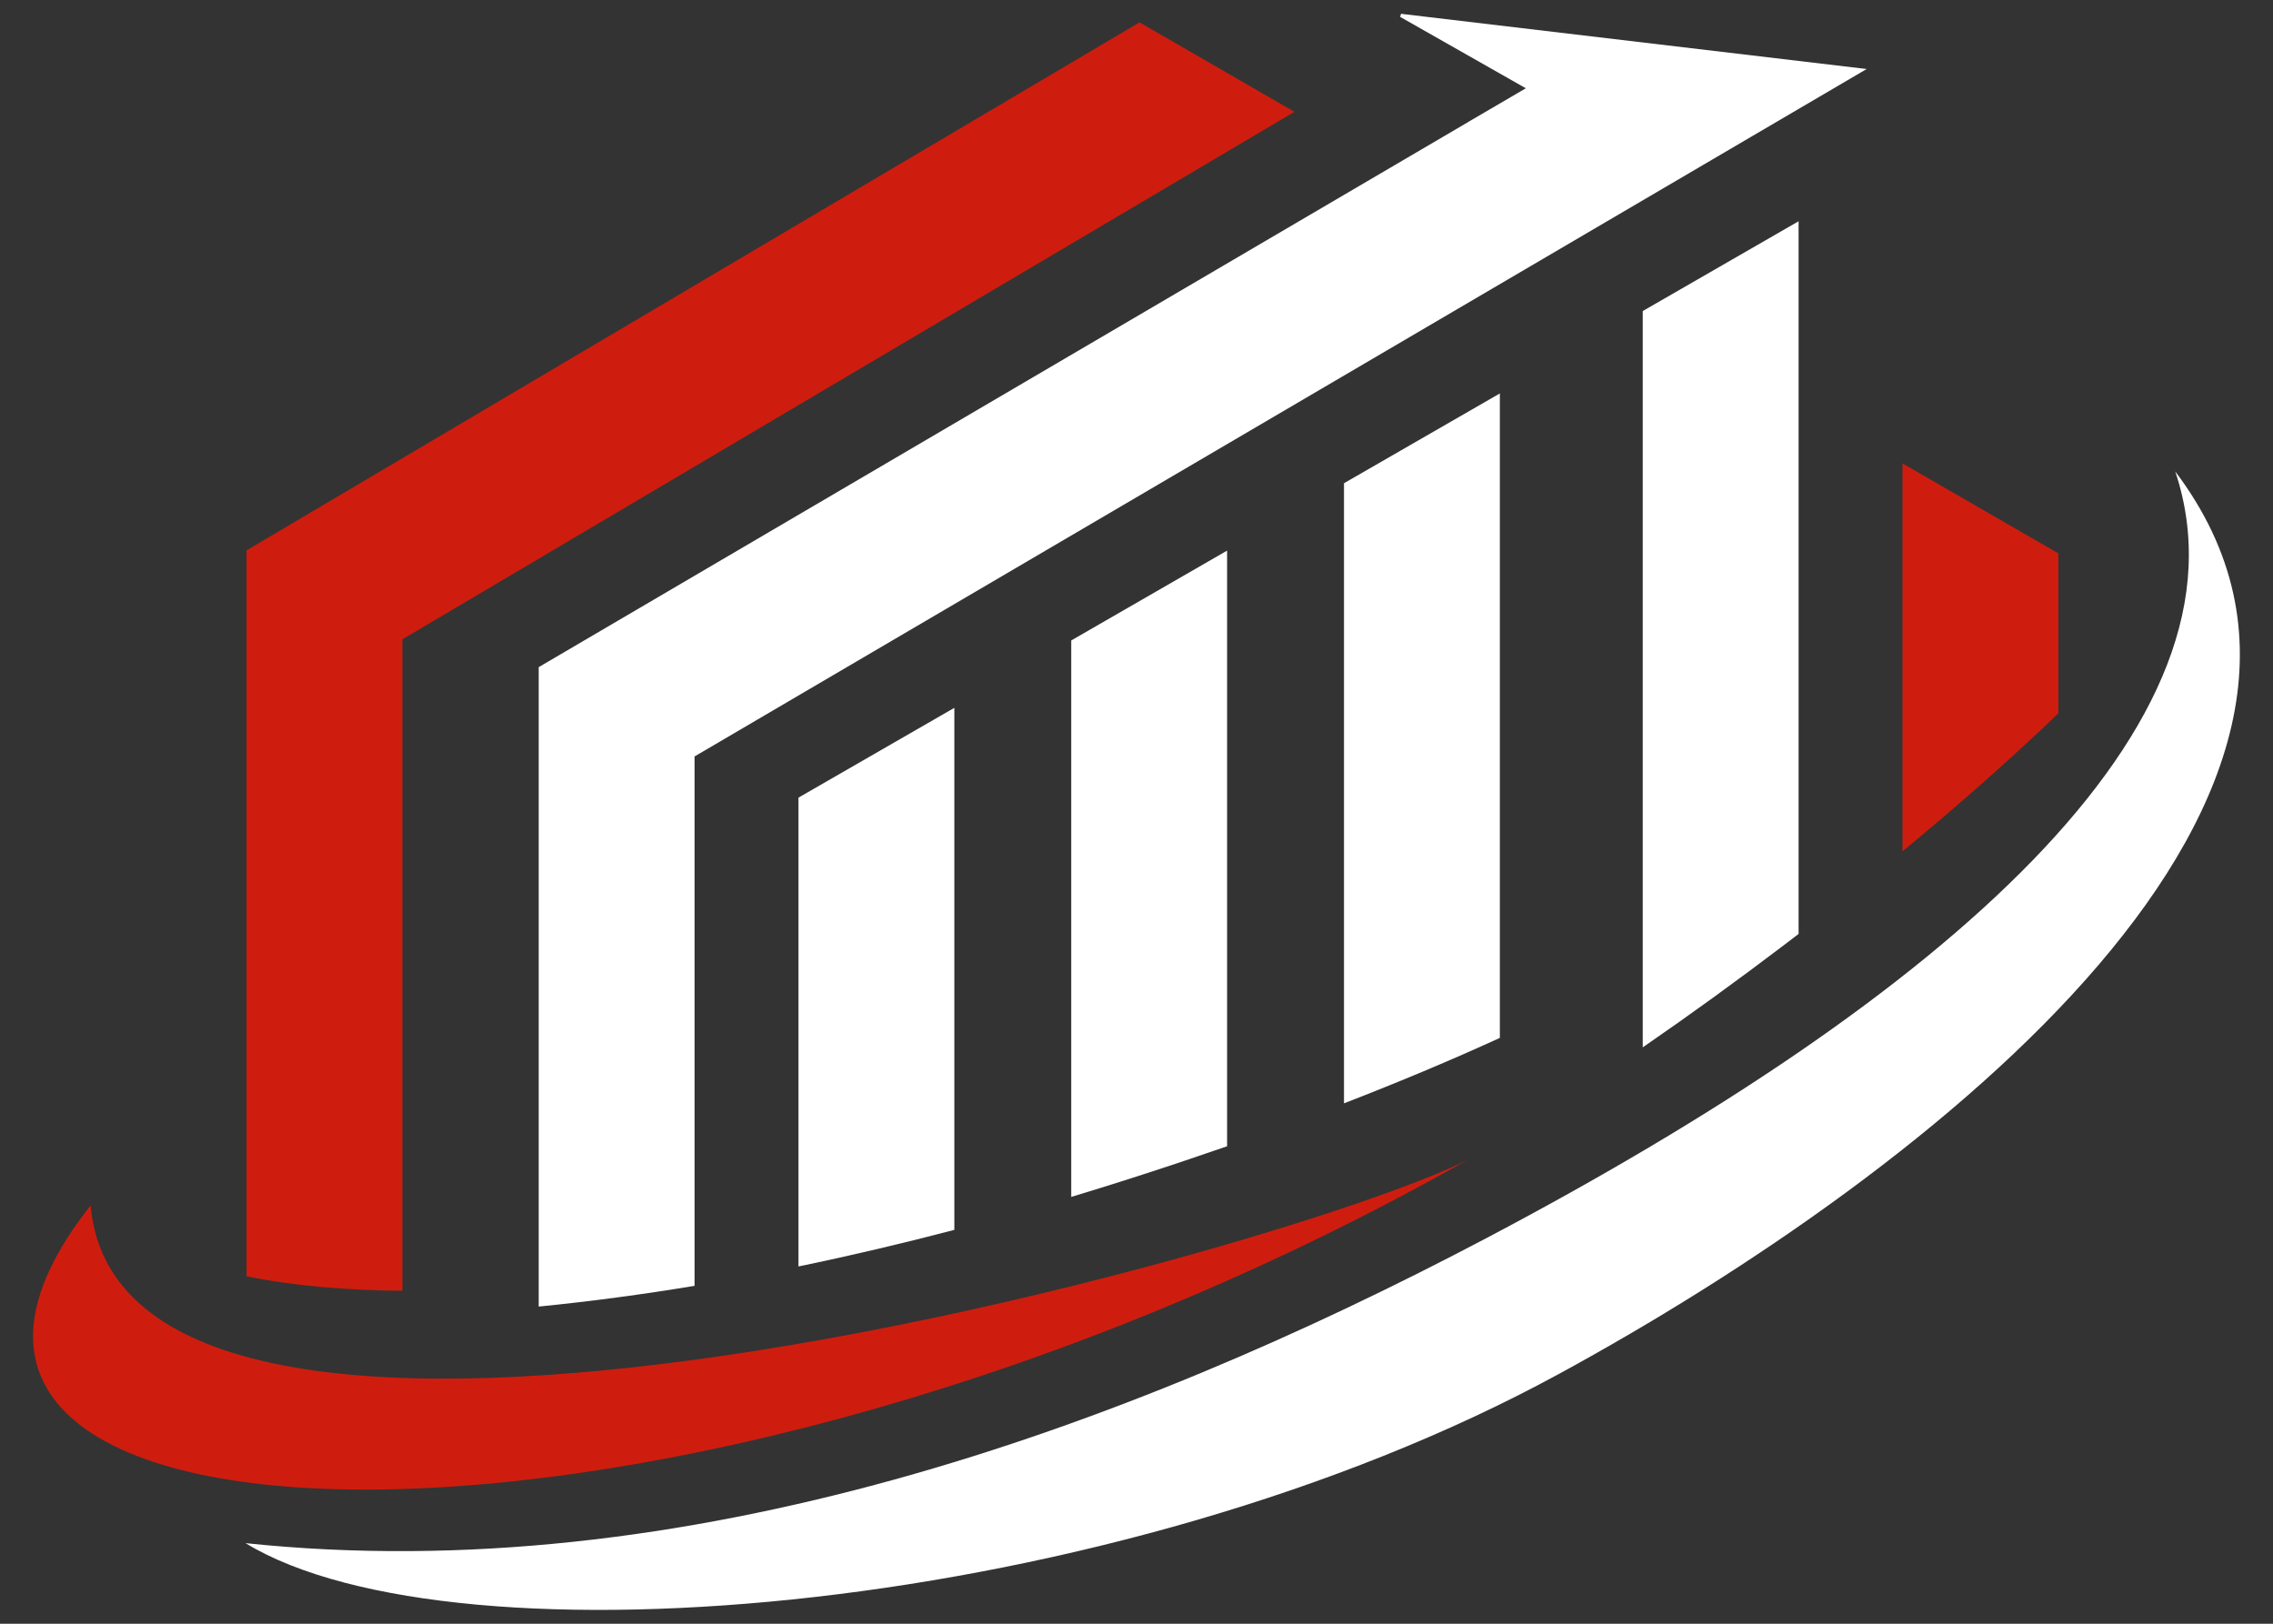 <svg width="42" height="30" viewBox="0 0 42 30" fill="none" xmlns="http://www.w3.org/2000/svg">
<rect x="0" y="0" width="42" height="30" fill="#333333" stroke="none"/>
<g id="Group 1597884633">
<path id="Vector 8" d="M27.114 21.431C12.474 29.711 -3.726 29.111 1.674 22.271C2.274 29.111 23.754 23.119 27.114 21.431Z" fill="#CE1D0E"/>
<path id="Vector 9" d="M28.794 25.391C20.634 29.831 8.425 30.882 4.537 28.511C12.638 29.363 20.777 26.401 27.474 22.871C35.871 18.445 41.754 13.391 40.194 8.711C44.634 14.591 35.759 21.601 28.794 25.391Z" fill="white"/>
<path id="Subtract" d="M38.034 13.18V10.224L35.154 8.562V15.729C36.186 14.878 37.151 14.026 38.034 13.18Z" fill="#CE1D0E"/>
<path id="Union" fill-rule="evenodd" clip-rule="evenodd" d="M27.13 2.254L27.13 2.253L28.194 1.631L25.872 0.312L25.887 0.255L34.492 1.275L12.834 13.976V23.757C11.881 23.915 10.92 24.044 9.954 24.14V12.326L27.13 2.254ZM14.754 23.399C15.726 23.198 16.688 22.971 17.634 22.723L17.634 13.078L14.754 14.737L14.754 23.399ZM22.674 21.178C22.418 21.267 22.16 21.355 21.9 21.442C21.21 21.674 20.507 21.899 19.794 22.114V11.833L22.674 10.173L22.674 21.178ZM24.834 20.385C25.839 19.996 26.802 19.593 27.714 19.176V7.269L24.834 8.928V20.385ZM33.234 4.088V17.255C33.133 17.332 33.032 17.409 32.931 17.486C32.1 18.117 31.24 18.741 30.354 19.351V5.747L33.234 4.088Z" fill="white"/>
<path id="Subtract_2" d="M21.056 0.413L23.919 2.066L7.435 11.812V23.849C6.381 23.839 5.407 23.756 4.555 23.58V10.169L21.056 0.413Z" fill="#CE1D0E"/>
</g>
</svg>
